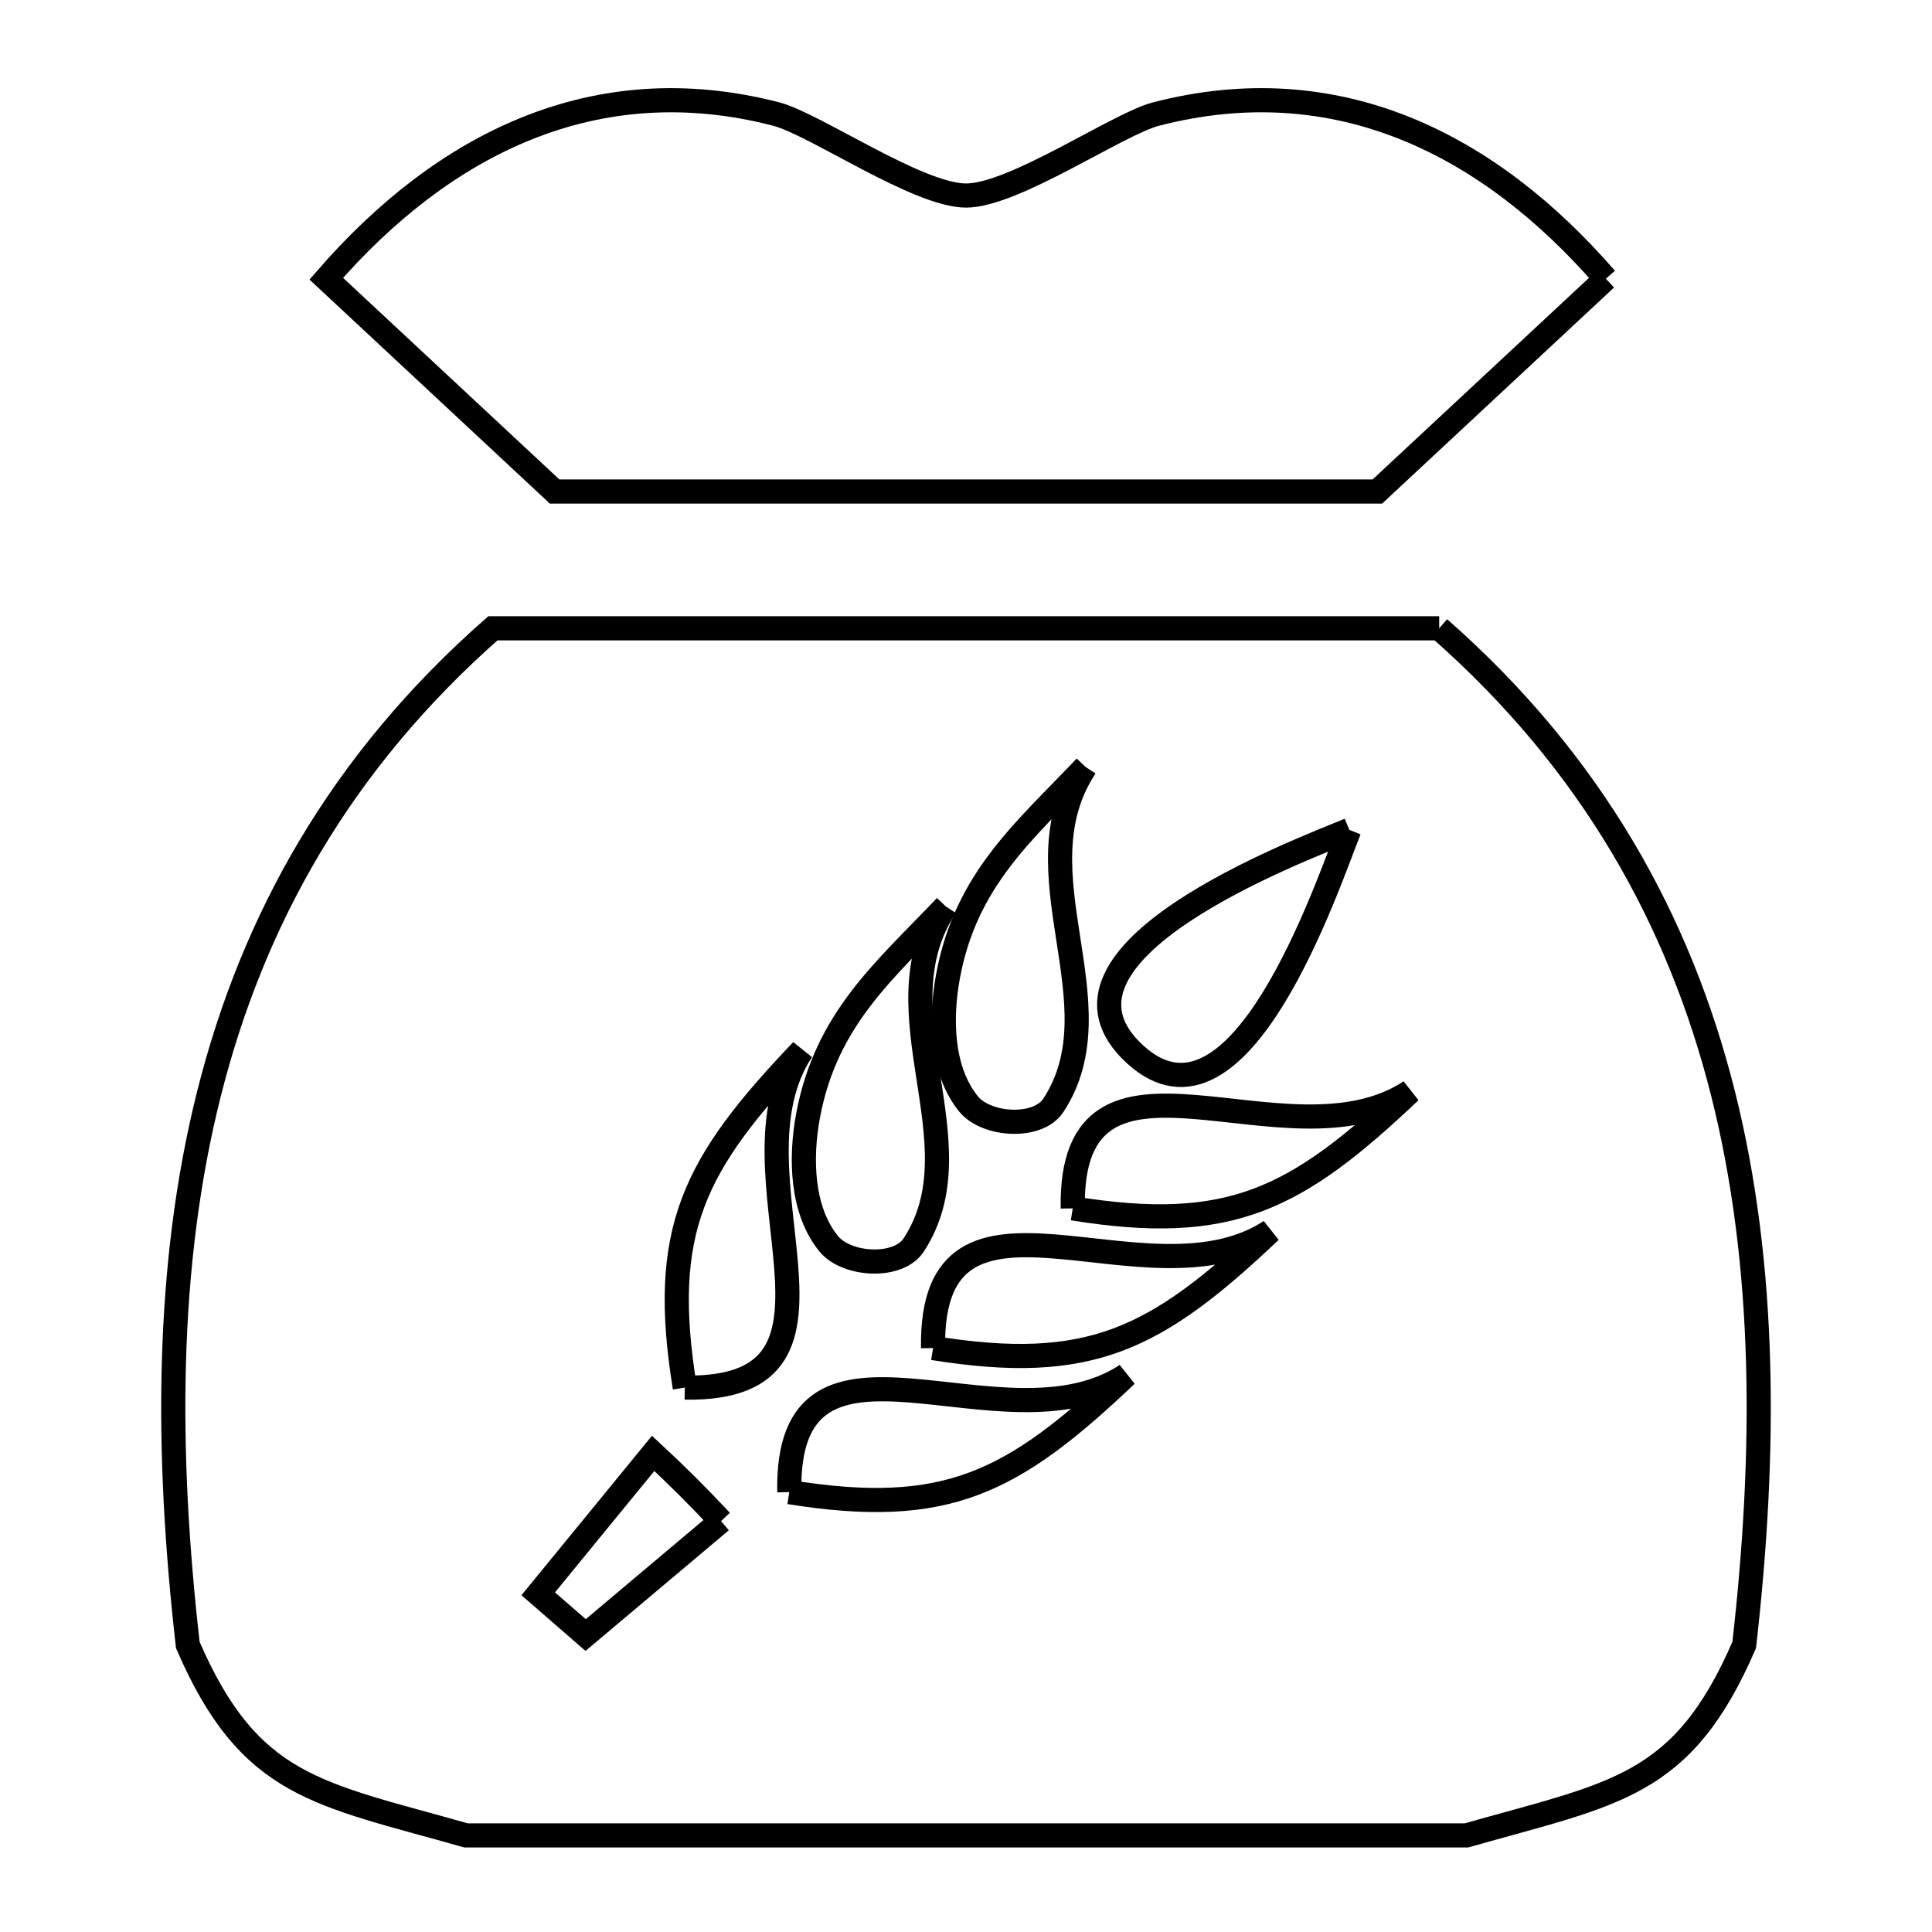 <svg xmlns="http://www.w3.org/2000/svg" viewBox="0.0 0.0 24.0 24.0" height="200px" width="200px"><path fill="none" stroke="black" stroke-width=".3" stroke-opacity="1.0"  filling="0" d="M19.948 3.462 L17.11 6.106 L12 6.106 L6.89 6.106 L4.053 3.462 C5.503 1.792 7.389 0.833 9.643 1.417 C10.119 1.54 11.402 2.429 12.001 2.429 C12.597 2.429 13.888 1.539 14.36 1.417 C16.613 0.833 18.5 1.791 19.948 3.462 L19.948 3.462"></path>
<path fill="none" stroke="black" stroke-width=".3" stroke-opacity="1.0"  filling="0" d="M17.878 7.805 L17.878 7.805 C19.781 9.477 20.864 11.441 21.404 13.583 C21.943 15.726 21.939 18.047 21.667 20.435 L21.667 20.435 C20.9 22.21 20.059 22.275 18.217 22.8 L12.003 22.8 L5.789 22.8 C3.945 22.276 3.102 22.212 2.333 20.435 L2.333 20.435 C2.061 18.047 2.057 15.726 2.597 13.583 C3.137 11.441 4.22 9.477 6.123 7.805 L12.001 7.805 L17.878 7.805"></path>
<path fill="none" stroke="black" stroke-width=".3" stroke-opacity="1.0"  filling="0" d="M13.484 9.526 L13.484 9.526 C12.613 10.841 13.913 12.469 13.085 13.731 C12.893 14.025 12.254 13.986 12.032 13.714 C11.693 13.298 11.679 12.652 11.777 12.125 C12 10.92 12.729 10.322 13.484 9.526 L13.484 9.526"></path>
<path fill="none" stroke="black" stroke-width=".3" stroke-opacity="1.0"  filling="0" d="M16.762 10.309 L16.762 10.309 C16.492 10.981 15.402 14.278 14.105 13.102 C12.719 11.845 16.153 10.563 16.762 10.309 L16.762 10.309"></path>
<path fill="none" stroke="black" stroke-width=".3" stroke-opacity="1.0"  filling="0" d="M11.748 11.259 L11.748 11.259 C10.878 12.575 12.177 14.203 11.35 15.466 C11.158 15.76 10.518 15.723 10.295 15.451 C9.956 15.035 9.94 14.388 10.038 13.86 C10.262 12.654 10.993 12.054 11.748 11.259 L11.748 11.259"></path>
<path fill="none" stroke="black" stroke-width=".3" stroke-opacity="1.0"  filling="0" d="M13.326 15.011 L13.326 15.011 C13.286 12.575 15.984 14.57 17.518 13.558 L17.518 13.558 C16.096 14.907 15.277 15.325 13.326 15.011 L13.326 15.011"></path>
<path fill="none" stroke="black" stroke-width=".3" stroke-opacity="1.0"  filling="0" d="M11.591 16.746 L11.591 16.746 C11.55 14.309 14.247 16.301 15.781 15.293 L15.781 15.293 C14.359 16.641 13.541 17.059 11.591 16.746 L11.591 16.746"></path>
<path fill="none" stroke="black" stroke-width=".3" stroke-opacity="1.0"  filling="0" d="M8.507 17.237 L8.507 17.237 C8.191 15.286 8.609 14.468 9.962 13.049 L9.962 13.049 C8.946 14.581 10.94 17.279 8.507 17.237 L8.507 17.237"></path>
<path fill="none" stroke="black" stroke-width=".3" stroke-opacity="1.0"  filling="0" d="M9.805 18.536 L9.805 18.536 C9.759 16.097 12.457 18.092 13.992 17.081 L13.992 17.081 C12.573 18.429 11.753 18.847 9.805 18.536 L9.805 18.536"></path>
<path fill="none" stroke="black" stroke-width=".3" stroke-opacity="1.0"  filling="0" d="M8.957 18.895 L7.275 20.311 C7.078 20.14 6.882 19.97 6.686 19.799 L8.114 18.054 C8.405 18.324 8.686 18.604 8.957 18.895 L8.957 18.895"></path></svg>